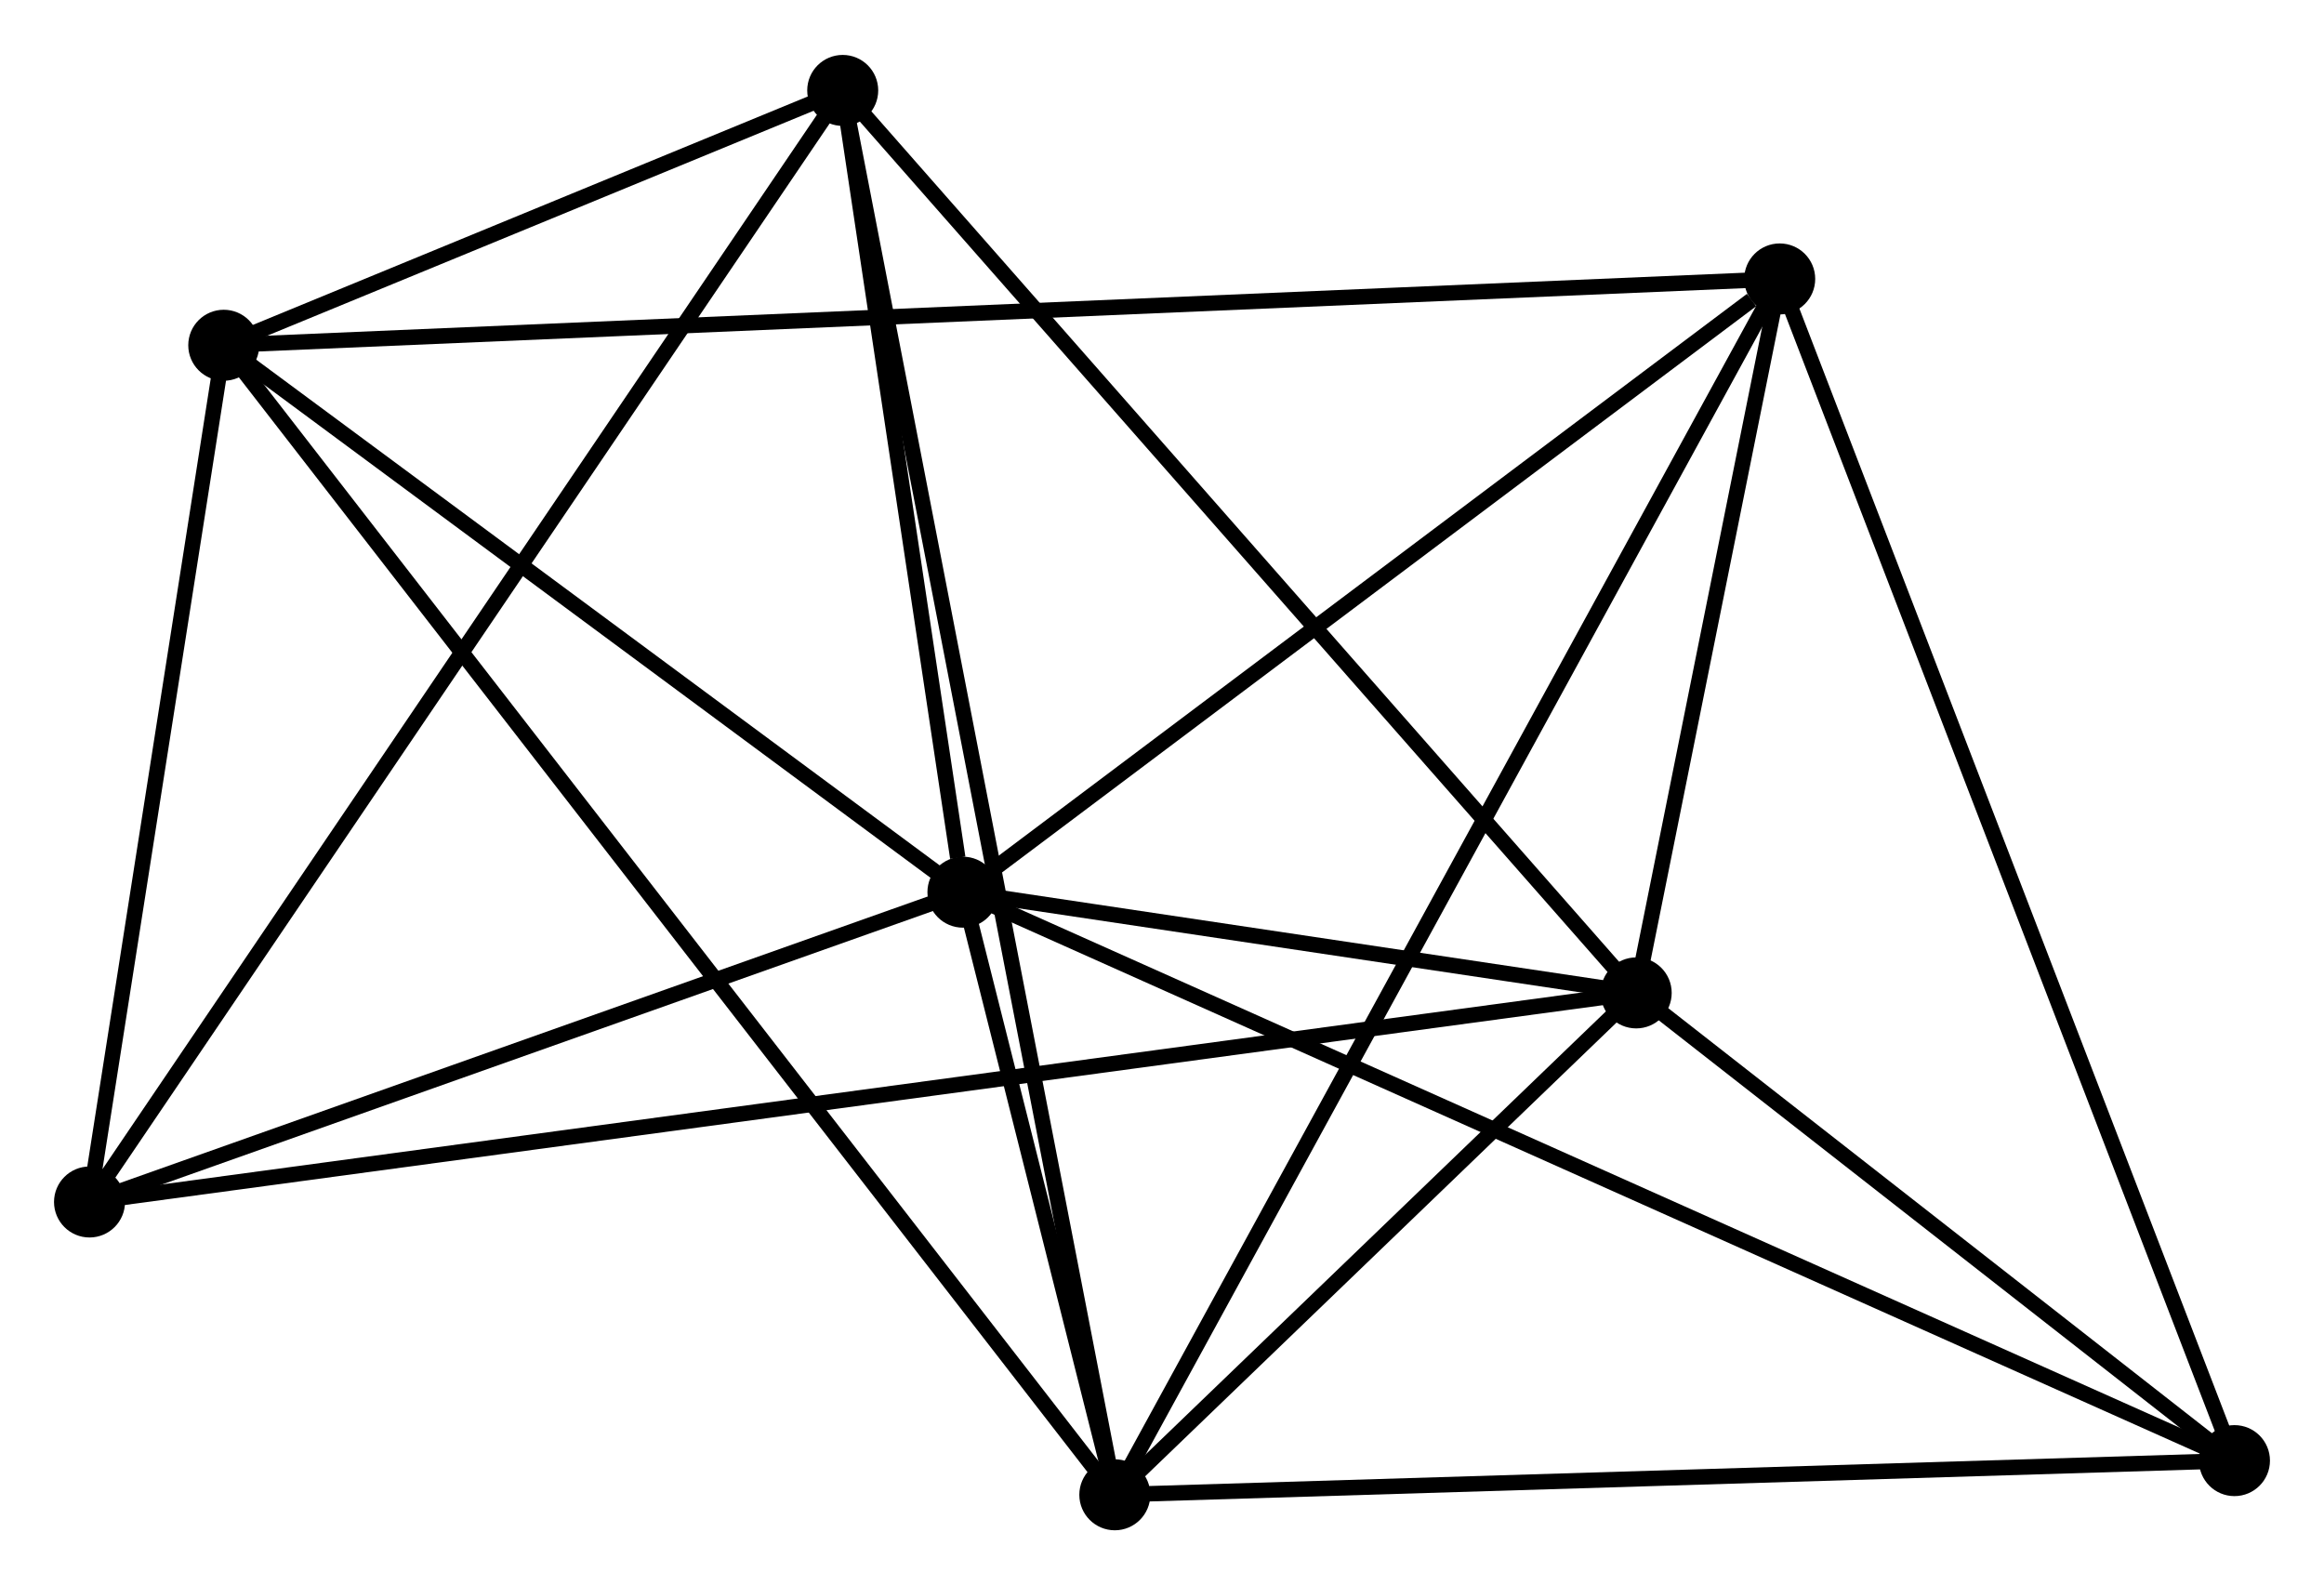 <?xml version="1.0" encoding="UTF-8" standalone="no"?>
<!DOCTYPE svg PUBLIC "-//W3C//DTD SVG 1.1//EN"
 "http://www.w3.org/Graphics/SVG/1.1/DTD/svg11.dtd">
<!-- Generated by graphviz version 2.36.0 (20140111.2315)
 -->
<!-- Title: %3 Pages: 1 -->
<svg width="151pt" height="103pt"
 viewBox="0.00 0.00 150.57 102.59" xmlns="http://www.w3.org/2000/svg" xmlns:xlink="http://www.w3.org/1999/xlink">
<g id="graph0" class="graph" transform="scale(1 1) rotate(0) translate(4 98.586)">
<title>%3</title>
<!-- 0 -->
<g id="node1" class="node"><title>0</title>
<ellipse fill="black" stroke="black" cx="58.387" cy="-40.842" rx="1.8" ry="1.8"/>
</g>
<!-- 1 -->
<g id="node2" class="node"><title>1</title>
<ellipse fill="black" stroke="black" cx="102.008" cy="-34.316" rx="1.8" ry="1.8"/>
</g>
<!-- 0&#45;&#45;1 -->
<g id="edge1" class="edge"><title>0&#45;&#45;1</title>
<path fill="none" stroke="black" d="M60.261,-40.561C67.436,-39.488 93.11,-35.648 100.189,-34.589"/>
</g>
<!-- 2 -->
<g id="node3" class="node"><title>2</title>
<ellipse fill="black" stroke="black" cx="68.228" cy="-1.8" rx="1.8" ry="1.8"/>
</g>
<!-- 0&#45;&#45;2 -->
<g id="edge2" class="edge"><title>0&#45;&#45;2</title>
<path fill="none" stroke="black" d="M58.916,-38.743C60.641,-31.9 66.085,-10.305 67.744,-3.723"/>
</g>
<!-- 3 -->
<g id="node4" class="node"><title>3</title>
<ellipse fill="black" stroke="black" cx="10.497" cy="-76.276" rx="1.8" ry="1.8"/>
</g>
<!-- 0&#45;&#45;3 -->
<g id="edge3" class="edge"><title>0&#45;&#45;3</title>
<path fill="none" stroke="black" d="M56.794,-42.021C49.523,-47.401 19.53,-69.593 12.146,-75.056"/>
</g>
<!-- 4 -->
<g id="node5" class="node"><title>4</title>
<ellipse fill="black" stroke="black" cx="50.599" cy="-92.786" rx="1.8" ry="1.8"/>
</g>
<!-- 0&#45;&#45;4 -->
<g id="edge4" class="edge"><title>0&#45;&#45;4</title>
<path fill="none" stroke="black" d="M58.052,-43.074C56.771,-51.618 52.188,-82.191 50.924,-90.62"/>
</g>
<!-- 5 -->
<g id="node6" class="node"><title>5</title>
<ellipse fill="black" stroke="black" cx="111.306" cy="-80.573" rx="1.8" ry="1.8"/>
</g>
<!-- 0&#45;&#45;5 -->
<g id="edge5" class="edge"><title>0&#45;&#45;5</title>
<path fill="none" stroke="black" d="M60.148,-42.164C68.182,-48.196 101.325,-73.079 109.485,-79.206"/>
</g>
<!-- 6 -->
<g id="node7" class="node"><title>6</title>
<ellipse fill="black" stroke="black" cx="1.8" cy="-20.77" rx="1.8" ry="1.8"/>
</g>
<!-- 0&#45;&#45;6 -->
<g id="edge6" class="edge"><title>0&#45;&#45;6</title>
<path fill="none" stroke="black" d="M56.504,-40.174C47.913,-37.127 12.473,-24.556 3.748,-21.461"/>
</g>
<!-- 7 -->
<g id="node8" class="node"><title>7</title>
<ellipse fill="black" stroke="black" cx="140.769" cy="-4.014" rx="1.8" ry="1.8"/>
</g>
<!-- 0&#45;&#45;7 -->
<g id="edge7" class="edge"><title>0&#45;&#45;7</title>
<path fill="none" stroke="black" d="M60.108,-40.073C70.829,-35.28 128.364,-9.559 139.058,-4.779"/>
</g>
<!-- 1&#45;&#45;2 -->
<g id="edge8" class="edge"><title>1&#45;&#45;2</title>
<path fill="none" stroke="black" d="M100.557,-32.919C95,-27.571 75.119,-8.433 69.637,-3.156"/>
</g>
<!-- 1&#45;&#45;4 -->
<g id="edge9" class="edge"><title>1&#45;&#45;4</title>
<path fill="none" stroke="black" d="M100.737,-35.762C93.687,-43.781 59.425,-82.748 52.014,-91.176"/>
</g>
<!-- 1&#45;&#45;5 -->
<g id="edge10" class="edge"><title>1&#45;&#45;5</title>
<path fill="none" stroke="black" d="M102.408,-36.304C103.937,-43.913 109.41,-71.138 110.919,-78.644"/>
</g>
<!-- 1&#45;&#45;6 -->
<g id="edge11" class="edge"><title>1&#45;&#45;6</title>
<path fill="none" stroke="black" d="M99.915,-34.034C86.874,-32.271 16.889,-22.81 3.881,-21.051"/>
</g>
<!-- 1&#45;&#45;7 -->
<g id="edge12" class="edge"><title>1&#45;&#45;7</title>
<path fill="none" stroke="black" d="M103.674,-33.014C110.049,-28.03 132.863,-10.195 139.153,-5.278"/>
</g>
<!-- 2&#45;&#45;3 -->
<g id="edge13" class="edge"><title>2&#45;&#45;3</title>
<path fill="none" stroke="black" d="M67.023,-3.356C59.509,-13.048 19.19,-65.062 11.696,-74.729"/>
</g>
<!-- 2&#45;&#45;4 -->
<g id="edge14" class="edge"><title>2&#45;&#45;4</title>
<path fill="none" stroke="black" d="M67.86,-3.7C65.566,-15.541 53.254,-79.085 50.965,-90.896"/>
</g>
<!-- 2&#45;&#45;5 -->
<g id="edge15" class="edge"><title>2&#45;&#45;5</title>
<path fill="none" stroke="black" d="M69.128,-3.445C74.734,-13.697 104.82,-68.712 110.411,-78.937"/>
</g>
<!-- 2&#45;&#45;7 -->
<g id="edge16" class="edge"><title>2&#45;&#45;7</title>
<path fill="none" stroke="black" d="M70.321,-1.864C80.914,-2.187 128.519,-3.64 138.805,-3.954"/>
</g>
<!-- 3&#45;&#45;4 -->
<g id="edge17" class="edge"><title>3&#45;&#45;4</title>
<path fill="none" stroke="black" d="M12.22,-76.986C18.817,-79.701 42.419,-89.418 48.927,-92.097"/>
</g>
<!-- 3&#45;&#45;5 -->
<g id="edge18" class="edge"><title>3&#45;&#45;5</title>
<path fill="none" stroke="black" d="M12.603,-76.366C25.722,-76.925 96.127,-79.926 109.212,-80.484"/>
</g>
<!-- 3&#45;&#45;6 -->
<g id="edge19" class="edge"><title>3&#45;&#45;6</title>
<path fill="none" stroke="black" d="M10.208,-74.429C8.887,-66.002 3.44,-31.24 2.099,-22.681"/>
</g>
<!-- 4&#45;&#45;6 -->
<g id="edge20" class="edge"><title>4&#45;&#45;6</title>
<path fill="none" stroke="black" d="M49.58,-91.282C43.229,-81.909 9.148,-31.614 2.814,-22.266"/>
</g>
<!-- 5&#45;&#45;7 -->
<g id="edge21" class="edge"><title>5&#45;&#45;7</title>
<path fill="none" stroke="black" d="M112.035,-78.681C116.111,-68.089 136.057,-16.259 140.066,-5.84"/>
</g>
</g>
</svg>
